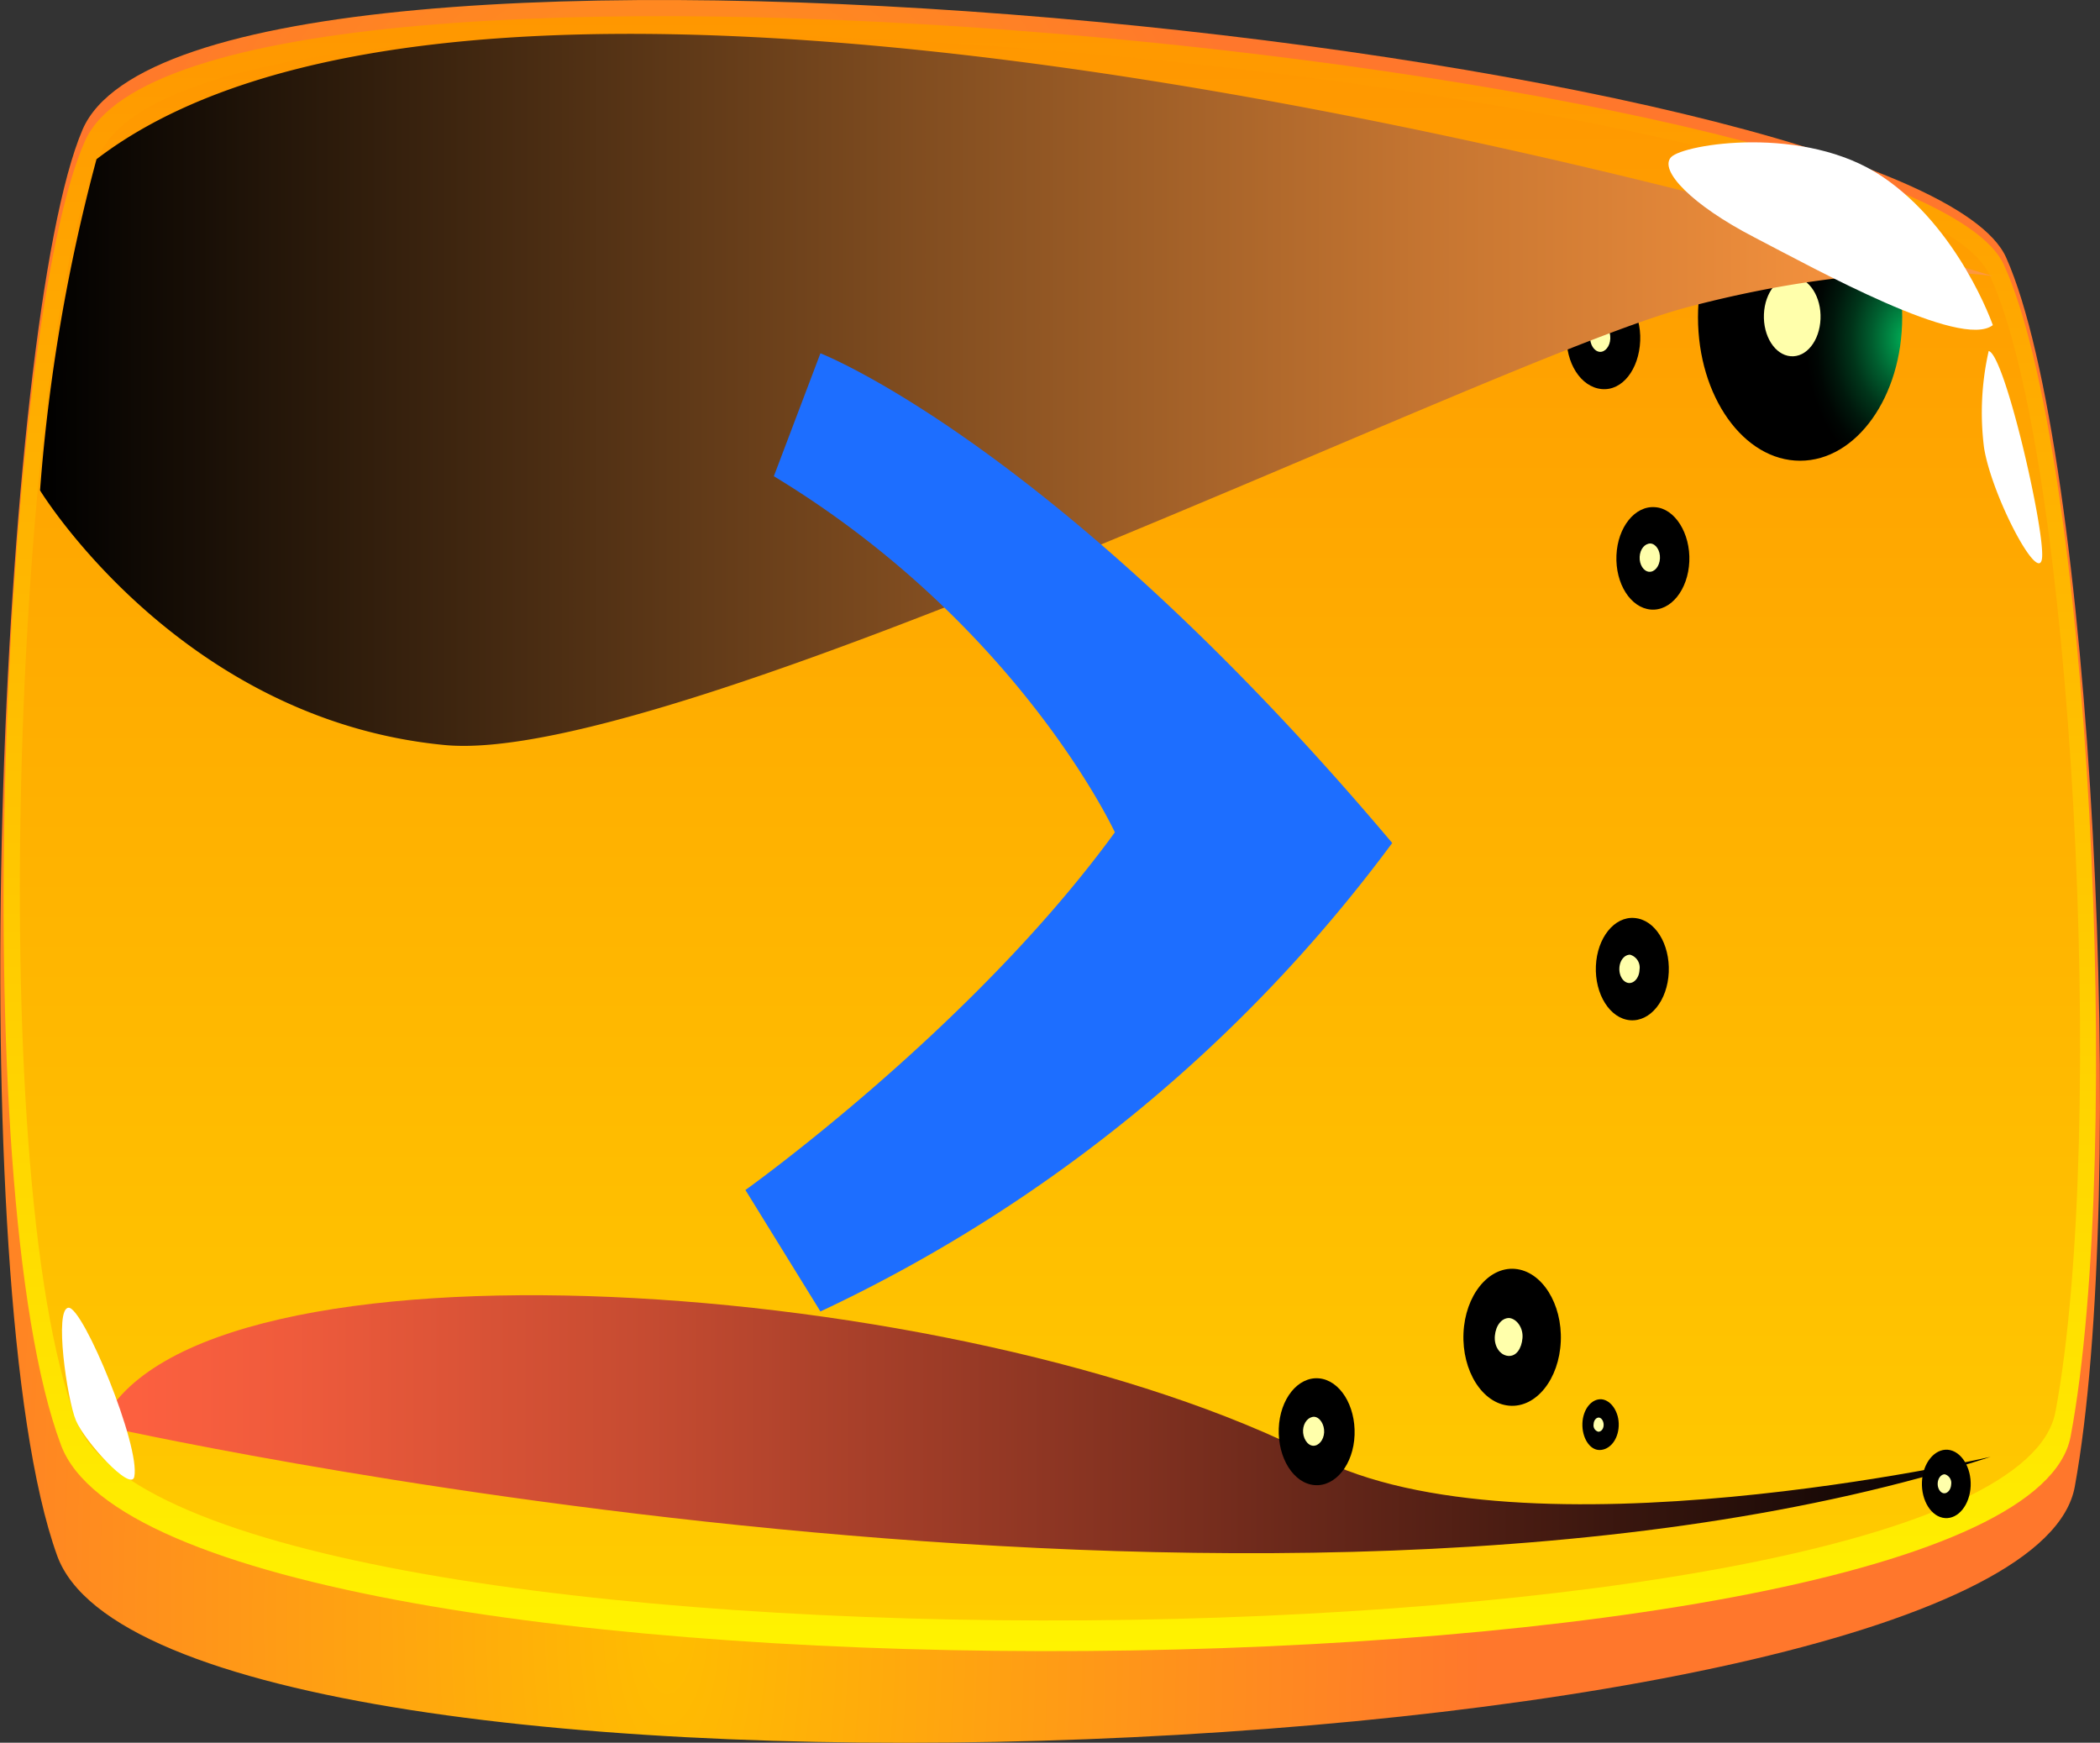 <svg xmlns="http://www.w3.org/2000/svg" xmlns:xlink="http://www.w3.org/1999/xlink" viewBox="0 0 157.34 130.57" preserveAspectRatio="none"><rect x="0" y="0" width="157.34" height="130.57" fill="#333333" stroke="none"/><defs><style>.cls-1{isolation:isolate;}.cls-2{fill:url(#Безымянный_градиент_163);}.cls-3{fill:url(#Безымянный_градиент_160);}.cls-4{fill:url(#Безымянный_градиент_169);}.cls-10,.cls-11,.cls-12,.cls-13,.cls-14,.cls-15,.cls-17,.cls-5,.cls-6,.cls-8,.cls-9{mix-blend-mode:screen;}.cls-5{fill:url(#Безымянный_градиент_155);}.cls-6{fill:url(#Безымянный_градиент_168);}.cls-7{fill:#ffffab;}.cls-8{fill:url(#Безымянный_градиент_168-2);}.cls-9{fill:url(#Безымянный_градиент_168-3);}.cls-10{fill:url(#Безымянный_градиент_168-4);}.cls-11{fill:url(#Безымянный_градиент_168-5);}.cls-12{fill:url(#Безымянный_градиент_168-6);}.cls-13{fill:url(#Безымянный_градиент_168-7);}.cls-14{fill:url(#Безымянный_градиент_168-8);}.cls-15{fill:url(#Безымянный_градиент_168-9);}.cls-16{fill:#fff;}.cls-17{fill:url(#Безымянный_градиент_172);}.cls-18{fill:#1d6eff;}</style><radialGradient id="Безымянный_градиент_163" cx="5949.07" cy="183.29" r="133.31" gradientTransform="matrix(-0.46, 0, 0, 1.2, 2786.6, -98.73)" gradientUnits="userSpaceOnUse"><stop offset="0" stop-color="#ffbd00"/><stop offset="1" stop-color="#ff772c"/></radialGradient><linearGradient id="Безымянный_градиент_160" x1="3414.68" y1="123.71" x2="3414.68" y2="1.21" gradientTransform="matrix(-1, 0, 0, 1, 3493.34, 0)" gradientUnits="userSpaceOnUse"><stop offset="0" stop-color="#fff300"/><stop offset="1" stop-color="#ff9700"/></linearGradient><linearGradient id="Безымянный_градиент_169" x1="3414.68" y1="121.41" x2="3414.68" y2="2.53" gradientTransform="matrix(-1, 0, 0, 1, 3493.34, 0)" gradientUnits="userSpaceOnUse"><stop offset="0" stop-color="#fc0"/><stop offset="1" stop-color="#ff9700"/></linearGradient><linearGradient id="Безымянный_градиент_155" x1="-1177.69" y1="106.71" x2="-1036.09" y2="106.71" gradientTransform="translate(1185.24)" gradientUnits="userSpaceOnUse"><stop offset="0" stop-color="#ff6140"/><stop offset="0.1" stop-color="#ef5b3c"/><stop offset="0.29" stop-color="#c54b31"/><stop offset="0.55" stop-color="#813120"/><stop offset="0.88" stop-color="#240e09"/><stop offset="1"/></linearGradient><radialGradient id="Безымянный_градиент_168" cx="2922.03" cy="3829.97" r="3.2" gradientTransform="matrix(0.05, -1.2, -0.85, -0.07, 3241.22, 3817.94)" gradientUnits="userSpaceOnUse"><stop offset="0" stop-color="#00b359"/><stop offset="0.13" stop-color="#009148"/><stop offset="0.34" stop-color="#005e2f"/><stop offset="0.54" stop-color="#00351a"/><stop offset="0.73" stop-color="#00180c"/><stop offset="0.89" stop-color="#000603"/><stop offset="1"/></radialGradient><radialGradient id="Безымянный_градиент_168-2" cx="2935.48" cy="3835.13" r="3.2" xlink:href="#Безымянный_градиент_168"/><radialGradient id="Безымянный_градиент_168-3" cx="2896.31" cy="3830.22" r="3.2" xlink:href="#Безымянный_градиент_168"/><radialGradient id="Безымянный_градиент_168-4" cx="2937.79" cy="3817.96" r="8.95" xlink:href="#Безымянный_градиент_168"/><radialGradient id="Безымянный_градиент_168-5" cx="2872.75" cy="3839.38" r="4.27" xlink:href="#Безымянный_градиент_168"/><radialGradient id="Безымянный_градиент_168-6" cx="2865.88" cy="3800.82" r="2.14" xlink:href="#Безымянный_градиент_168"/><radialGradient id="Безымянный_градиент_168-7" cx="2898.92" cy="3862.95" r="2.14" xlink:href="#Безымянный_градиент_168"/><radialGradient id="Безымянный_градиент_168-8" cx="2867.75" cy="3831.36" r="1.59" xlink:href="#Безымянный_градиент_168"/><radialGradient id="Безымянный_градиент_168-9" cx="2865.84" cy="3856.15" r="3.34" xlink:href="#Безымянный_градиент_168"/><linearGradient id="Безымянный_градиент_172" x1="3344.03" y1="29.21" x2="3490.36" y2="29.21" gradientTransform="matrix(-1, 0, 0, 1, 3493.34, 0)" gradientUnits="userSpaceOnUse"><stop offset="0" stop-color="#ff9840"/><stop offset="0.1" stop-color="#ef8e3c"/><stop offset="0.29" stop-color="#c57531"/><stop offset="0.55" stop-color="#814d20"/><stop offset="0.88" stop-color="#241609"/><stop offset="1"/></linearGradient></defs><g class="cls-1"><g id="Слой_2" data-name="Слой 2"><g id="Слой_1-2" data-name="Слой 1"><path class="cls-2" d="M155.45,111.39c-3.89,21.36-143.15,27.37-151.17,5.16C-3,96.36,0,24.1,6.19,9.7c8.5-19.64,137.25-5.85,144.12,9.6C156.73,33.71,159.48,89.25,155.45,111.39Z"/><path class="cls-3" d="M155.14,107.62c-3.88,20.59-142.57,22.07-150.57.65C-2.7,88.81.16,24.45,6.37,10.56c8.47-18.93,136.91-5.64,143.76,9.26C156.52,33.71,159.15,86.27,155.14,107.62Z"/><path class="cls-4" d="M154,105.79c-3.79,20-140.46,21.42-148.28.64C-1.42,87.54,1.37,25.09,7.45,11.61c8.29-18.37,134.92-5.48,141.62,9C155.33,34.07,157.9,85.07,154,105.79Z"/><path class="cls-5" d="M7.55,106.81s87.75,19.86,141.6,2.34c0,0-35,8-50.55,0C72.18,95.58,14.49,91.56,7.55,106.81Z"/><path class="cls-6" d="M124,38c-1.5-.12-2.8,1.49-2.89,3.61s1.06,3.93,2.57,4.06,2.8-1.49,2.89-3.6S125.49,38.09,124,38Z"/><path class="cls-7" d="M123.66,40.72c-.42,0-.78.41-.81,1s.3,1.09.71,1.12.78-.41.81-1S124.07,40.75,123.66,40.72Z"/><path class="cls-8" d="M120.27,21.48c-1.5-.13-2.8,1.49-2.89,3.6S118.44,29,120,29.15s2.8-1.49,2.89-3.61S121.78,21.61,120.27,21.48Z"/><path class="cls-7" d="M119.94,24.23c-.41,0-.77.42-.8,1s.3,1.09.71,1.13.78-.41.8-1S120.36,24.27,119.94,24.23Z"/><path class="cls-9" d="M122.46,68.78c-1.5-.13-2.8,1.48-2.89,3.6s1.06,3.94,2.57,4.06,2.8-1.48,2.89-3.6S124,68.9,122.46,68.78Z"/><path class="cls-7" d="M122.13,71.53c-.41,0-.77.41-.8,1s.3,1.09.71,1.12.78-.41.8-1A1,1,0,0,0,122.13,71.53Z"/><ellipse class="cls-10" cx="134.87" cy="23.77" rx="7.65" ry="10.75"/><path class="cls-7" d="M134.4,20.75c-1.17-.1-2.17,1.15-2.24,2.79s.82,3.05,2,3.15,2.17-1.15,2.24-2.79S135.57,20.85,134.4,20.75Z"/><path class="cls-11" d="M113.51,95.07c-2-.17-3.74,2-3.86,4.82s1.41,5.26,3.43,5.43,3.74-2,3.86-4.82S115.52,95.24,113.51,95.07Z"/><path class="cls-7" d="M113.07,98.75c-.56,0-1,.55-1.07,1.34s.39,1.45,1,1.5,1-.55,1.07-1.33S113.63,98.8,113.07,98.75Z"/><path class="cls-12" d="M145.94,108.62c-1-.08-1.88,1-1.94,2.41s.71,2.63,1.72,2.71,1.87-1,1.93-2.4S146.94,108.71,145.94,108.62Z"/><path class="cls-7" d="M145.71,110.46c-.27,0-.51.28-.53.67s.2.73.47.75.52-.27.54-.67A.67.67,0,0,0,145.71,110.46Z"/><path class="cls-13" d="M94.63,64.57c-1-.08-1.87,1-1.93,2.41s.7,2.63,1.71,2.71,1.87-1,1.93-2.4S95.64,64.66,94.63,64.57Z"/><path class="cls-7" d="M94.41,66.41c-.28,0-.52.28-.54.67s.2.73.48.75.52-.28.53-.67S94.69,66.43,94.41,66.41Z"/><path class="cls-14" d="M120,104.84c-.75-.06-1.4.74-1.44,1.8s.53,2,1.28,2,1.39-.74,1.44-1.79S120.71,104.91,120,104.84Z"/><path class="cls-7" d="M119.79,106.21c-.2,0-.38.21-.39.5a.49.49,0,0,0,.35.56c.21,0,.39-.2.4-.49S120,106.23,119.79,106.21Z"/><path class="cls-15" d="M98.81,103.27c-1.57-.13-2.92,1.55-3,3.76s1.11,4.11,2.68,4.24,2.92-1.55,3-3.76S100.38,103.4,98.81,103.27Z"/><path class="cls-7" d="M98.46,106.15c-.43,0-.8.43-.83,1s.31,1.14.74,1.17.81-.43.84-1S98.9,106.18,98.46,106.15Z"/><path class="cls-16" d="M10.06,110.65c.48-2.29-3.82-12.71-4.92-12.67s-.12,6.86.55,8.45S9.81,111.79,10.06,110.65Z"/><path class="cls-17" d="M149.31,20.69S40.39-13.47,7.23,11.93A134.49,134.49,0,0,0,3,36.74S13.47,53.92,33.31,55.82c17.08,1.65,78.7-29,93.1-32.8S149.31,20.69,149.31,20.69Z"/><path class="cls-16" d="M149.31,24.36S146.8,17.1,141,13.21s-14.84-2.42-15.79-1.44,1.54,3.58,6.21,6S146.93,26.21,149.31,24.36Z"/><path class="cls-16" d="M149,26.3c1.2.25,4.2,13.34,4,15.49s-3.78-4.65-4.35-8.26A20.94,20.94,0,0,1,149,26.3Z"/><path class="cls-18" d="M61.47,26.47s17.7,6.87,42.84,36.69a113.06,113.06,0,0,1-42.84,35.1l-5.62-9.1s17-12.12,27.68-26.8c0,0-7.18-15.55-25.55-26.68Z"/></g></g></g></svg>
